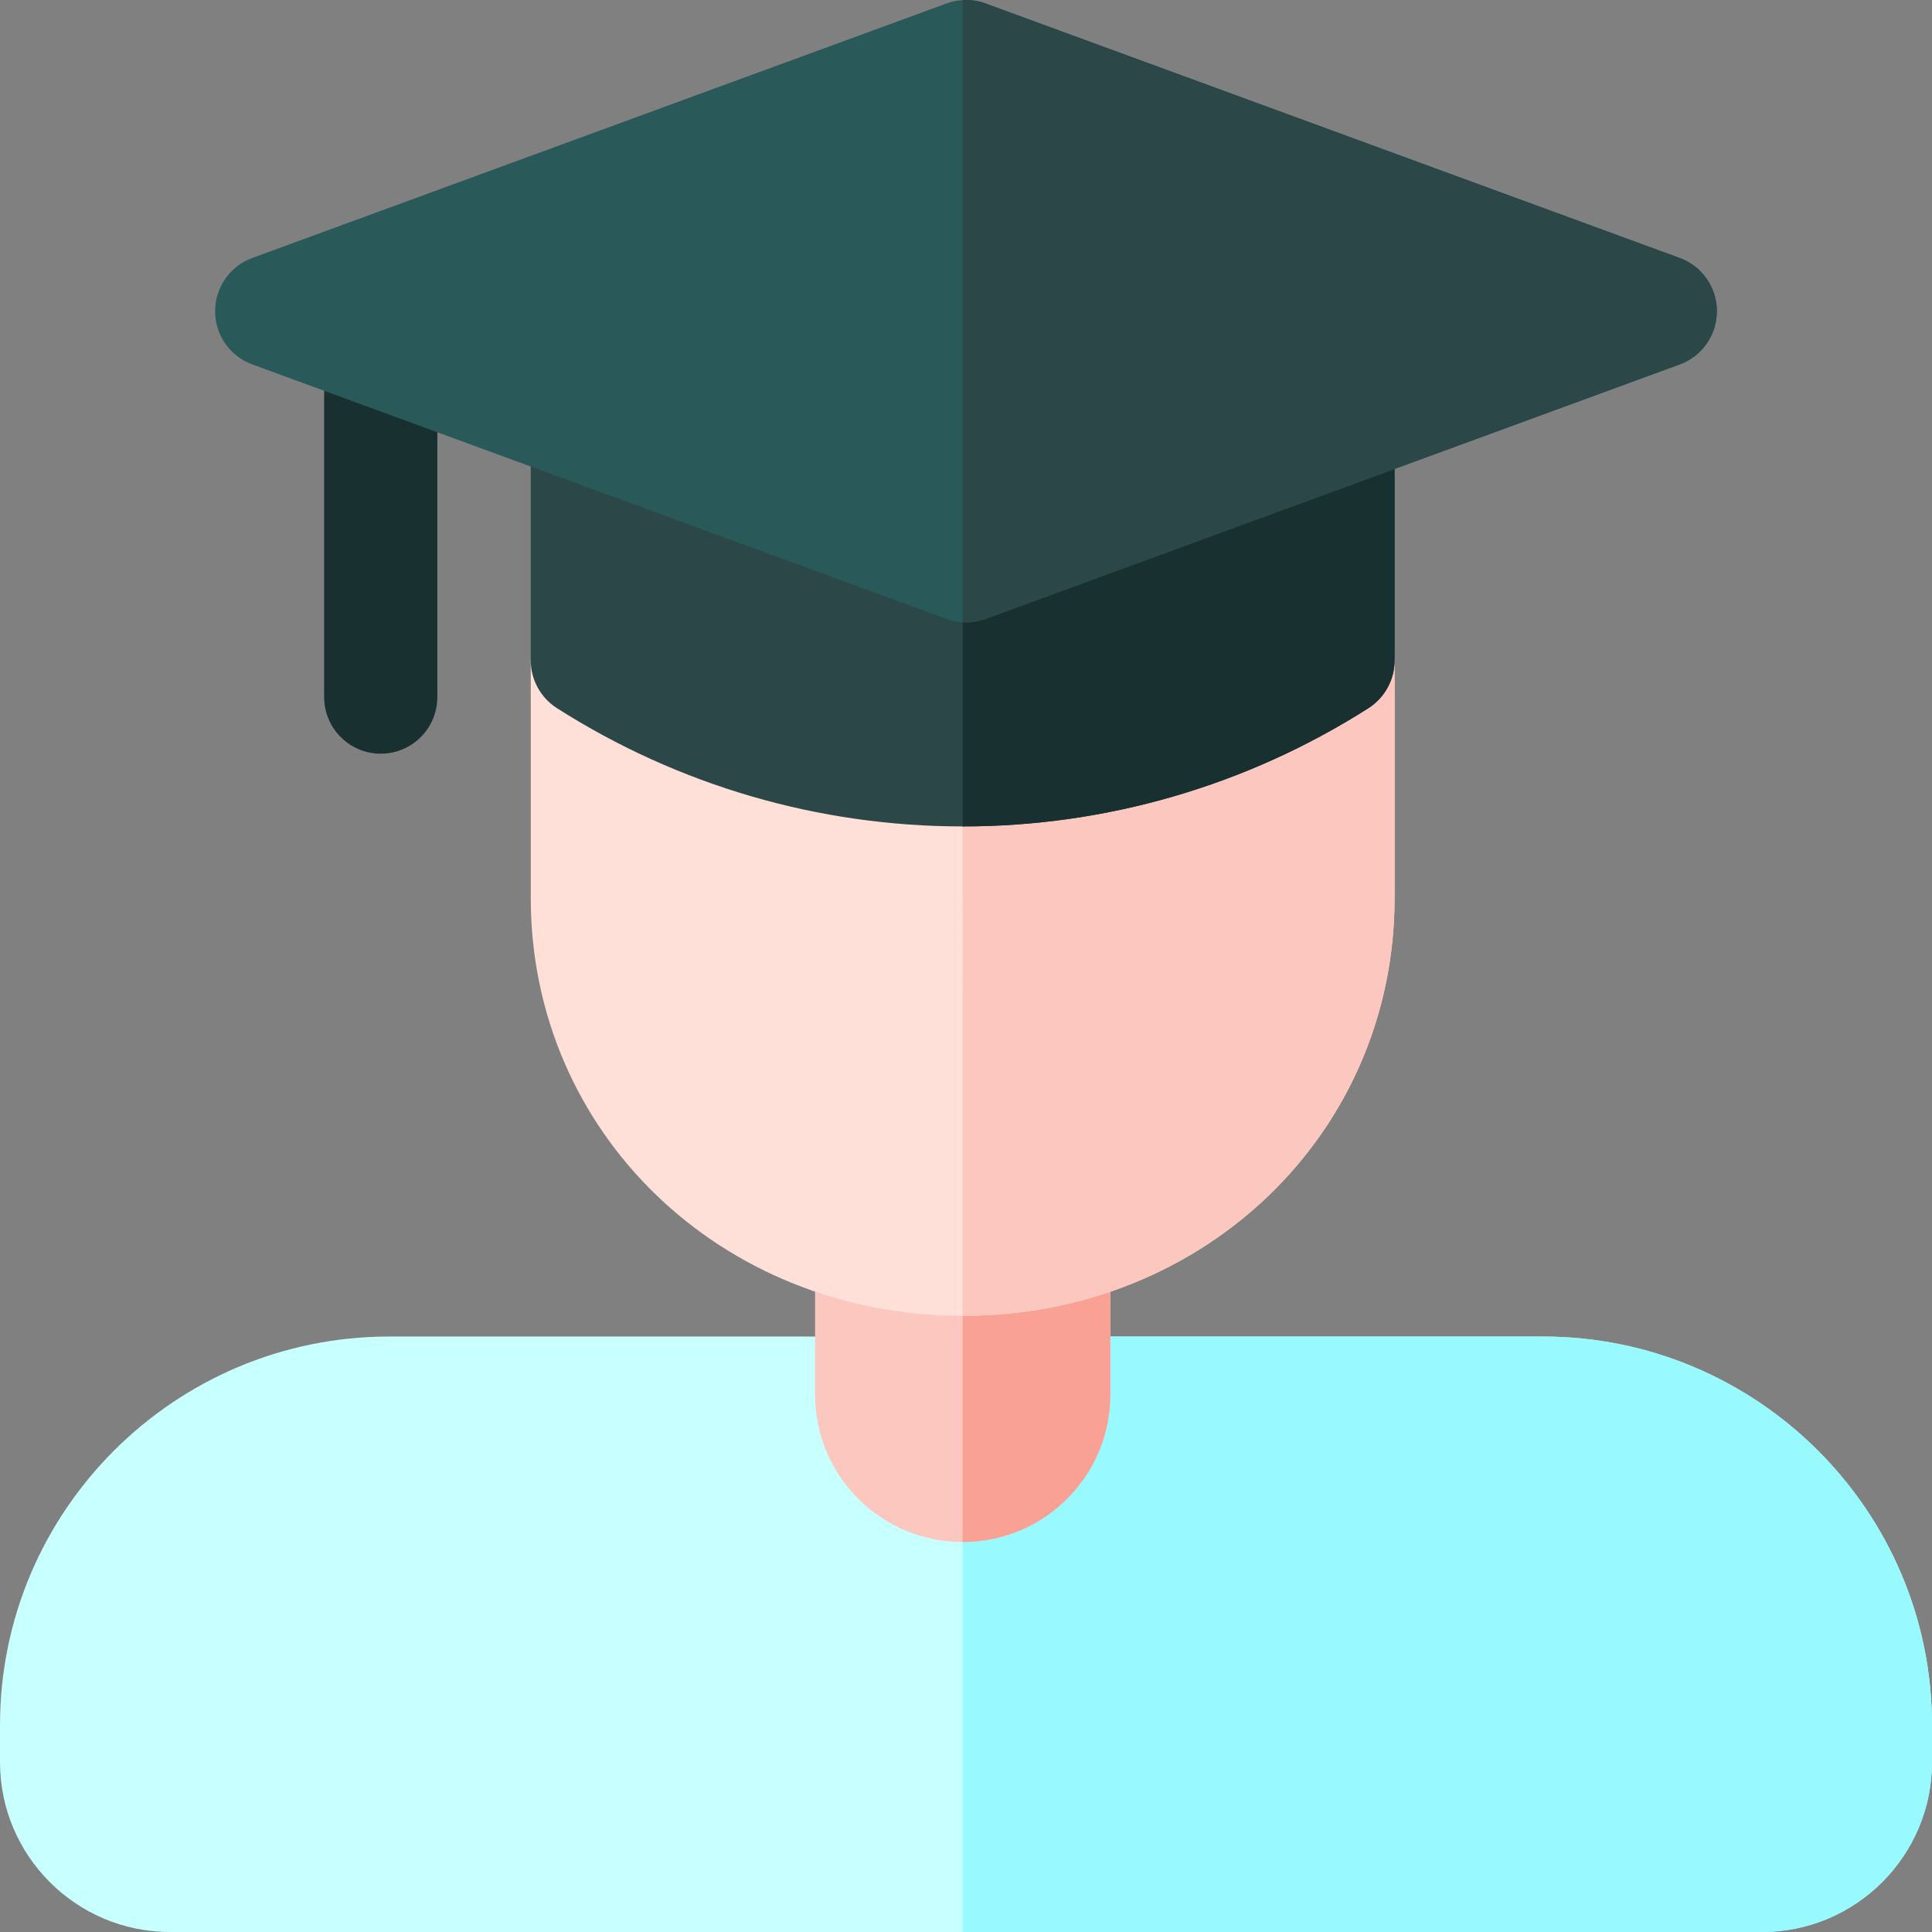 <svg id="Layer_1" enable-background="new 0 0 512 512" height="512" viewBox="0 0 512 512" width="512" xmlns="http://www.w3.org/2000/svg"><rect x="0" y="0" width="512" height="512" fill="#808080" stroke="none"/><path d="m100.902 78.044c-8.284 0-15 6.724-15 15.019v91.652c0 8.295 6.716 15.019 15 15.019s15-6.725 15-15.019v-91.652c0-8.294-6.715-15.019-15-15.019z" fill="#18302f"/><path d="m512 457.189v9.783c0 24.832-20.21 45.028-45.06 45.028h-421.88c-24.85 0-45.06-20.196-45.06-45.028v-9.783c0-56.793 46.27-102.993 103.13-102.993h305.74c56.86 0 103.13 46.2 103.13 102.993z" fill="#c8ffff"/><path d="m512 457.189v9.783c0 24.832-20.21 45.028-45.06 45.028h-211.82v-157.804h153.75c56.86 0 103.13 46.2 103.13 102.993z" fill="#98f9ff"/><path d="m294.24 335.833v33.774c0 21.558-17.52 39.04-39.12 39.04-10.8 0-20.58-4.366-27.66-11.435s-11.46-16.822-11.46-27.606v-33.774h78.24z" fill="#fcc7be"/><path d="m294.24 335.833v33.774c0 21.558-17.52 39.04-39.12 39.04v-72.814z" fill="#f9a195"/><path d="m369.58 175.005v62.951c0 62.11-50.25 110.753-114.39 110.753h-.07c-64.19-.04-114.46-48.663-114.46-110.753v-62.951z" fill="#ffe0d9"/><path d="m255.12 175.005h114.46v62.951c0 62.11-50.25 110.753-114.39 110.753h-.07z" fill="#fcc7be"/><path d="m369.58 113.386v61.62c0 5.137-2.62 9.913-6.95 12.676-32.19 20.496-69.37 31.33-107.51 31.33-38.15 0-75.32-10.834-107.51-31.33-4.33-2.764-6.95-7.54-6.95-12.676v-61.62c0-8.291 6.72-15.019 15-15.019h198.92c8.28-.001 15 6.728 15 15.019z" fill="#2b4747"/><path d="m362.63 187.682c-32.19 20.496-69.37 31.33-107.51 31.33v-120.646h99.46c8.28 0 15 6.729 15 15.019v61.62c0 5.137-2.62 9.913-6.95 12.677z" fill="#18302f"/><path d="m454.99 82.466c0 6.308-3.93 11.945-9.84 14.108l-183.99 67.457c-1.67.611-3.41.921-5.16.921-.29 0-.59-.01-.88-.03-1.45-.08-2.89-.38-4.28-.891l-183.99-67.457c-5.91-2.163-9.84-7.8-9.84-14.108 0-6.298 3.93-11.935 9.84-14.098l183.99-67.457c1.38-.511 2.83-.801 4.28-.881 2.04-.13 4.1.17 6.04.881l183.99 67.457c5.91 2.163 9.84 7.8 9.84 14.098z" fill="#2a5959"/><path d="m454.99 82.466c0 6.308-3.93 11.945-9.84 14.108l-183.99 67.457c-1.67.611-3.41.921-5.16.921-.29 0-.59-.01-.88-.03v-164.892c2.04-.13 4.1.17 6.04.881l183.99 67.457c5.91 2.163 9.84 7.8 9.84 14.098z" fill="#2b4747"/></svg>